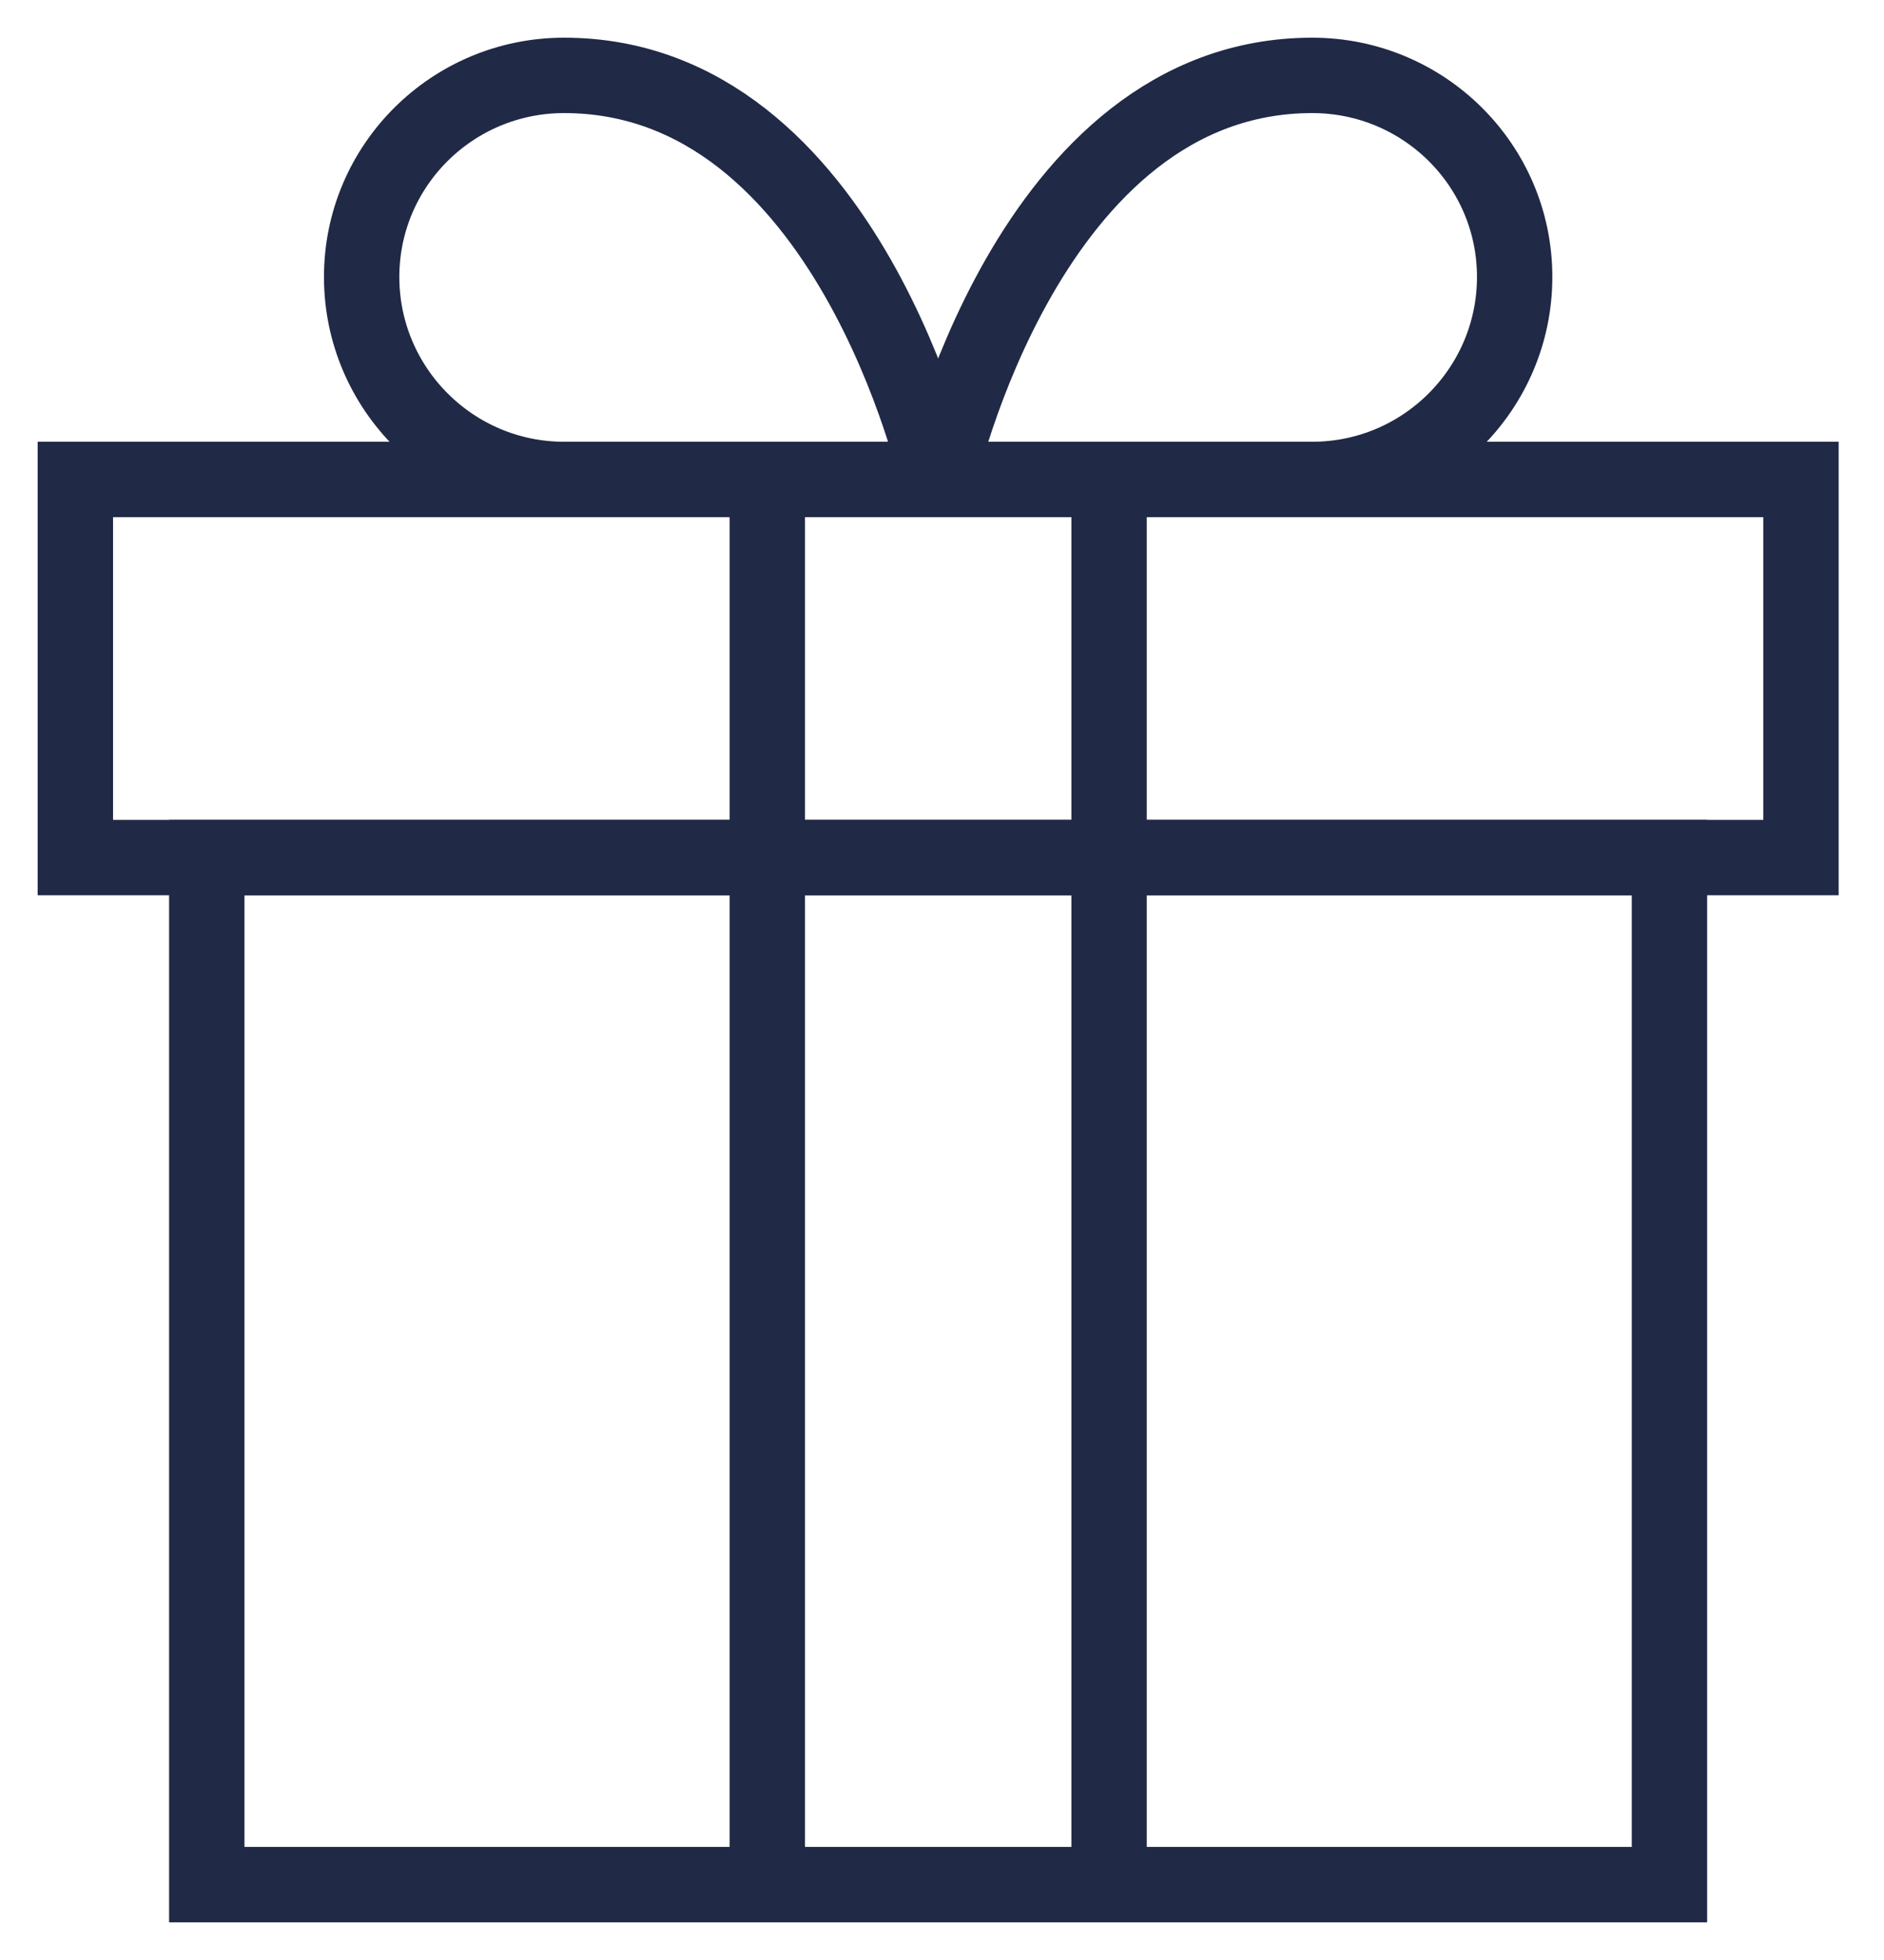 <svg width="25" height="26" viewBox="0 0 25 26" fill="none" xmlns="http://www.w3.org/2000/svg">
<path d="M22.153 11.376H2.744V25H22.153V11.376Z" stroke="#202945" stroke-miterlimit="10"/>
<path d="M23.898 6.36H1V11.376H23.898V6.36Z" stroke="#202945" stroke-miterlimit="10"/>
<path d="M10.182 25V6.36" stroke="#202945" stroke-miterlimit="10"/>
<path d="M14.717 25V6.36" stroke="#202945" stroke-miterlimit="10"/>
<path d="M7.485 6.36C6.004 6.36 4.799 5.155 4.799 3.674C4.799 2.194 6.004 1 7.485 1C11.261 1 12.443 6.36 12.443 6.36C12.443 6.36 8.965 6.36 7.485 6.36Z" stroke="#202945" stroke-miterlimit="10"/>
<path d="M17.413 6.36C18.894 6.36 20.099 5.155 20.099 3.674C20.099 2.194 18.894 1 17.413 1C13.637 1 12.455 6.36 12.455 6.36C12.455 6.36 15.933 6.36 17.413 6.36Z" stroke="#202945" stroke-miterlimit="10"/>
</svg>
